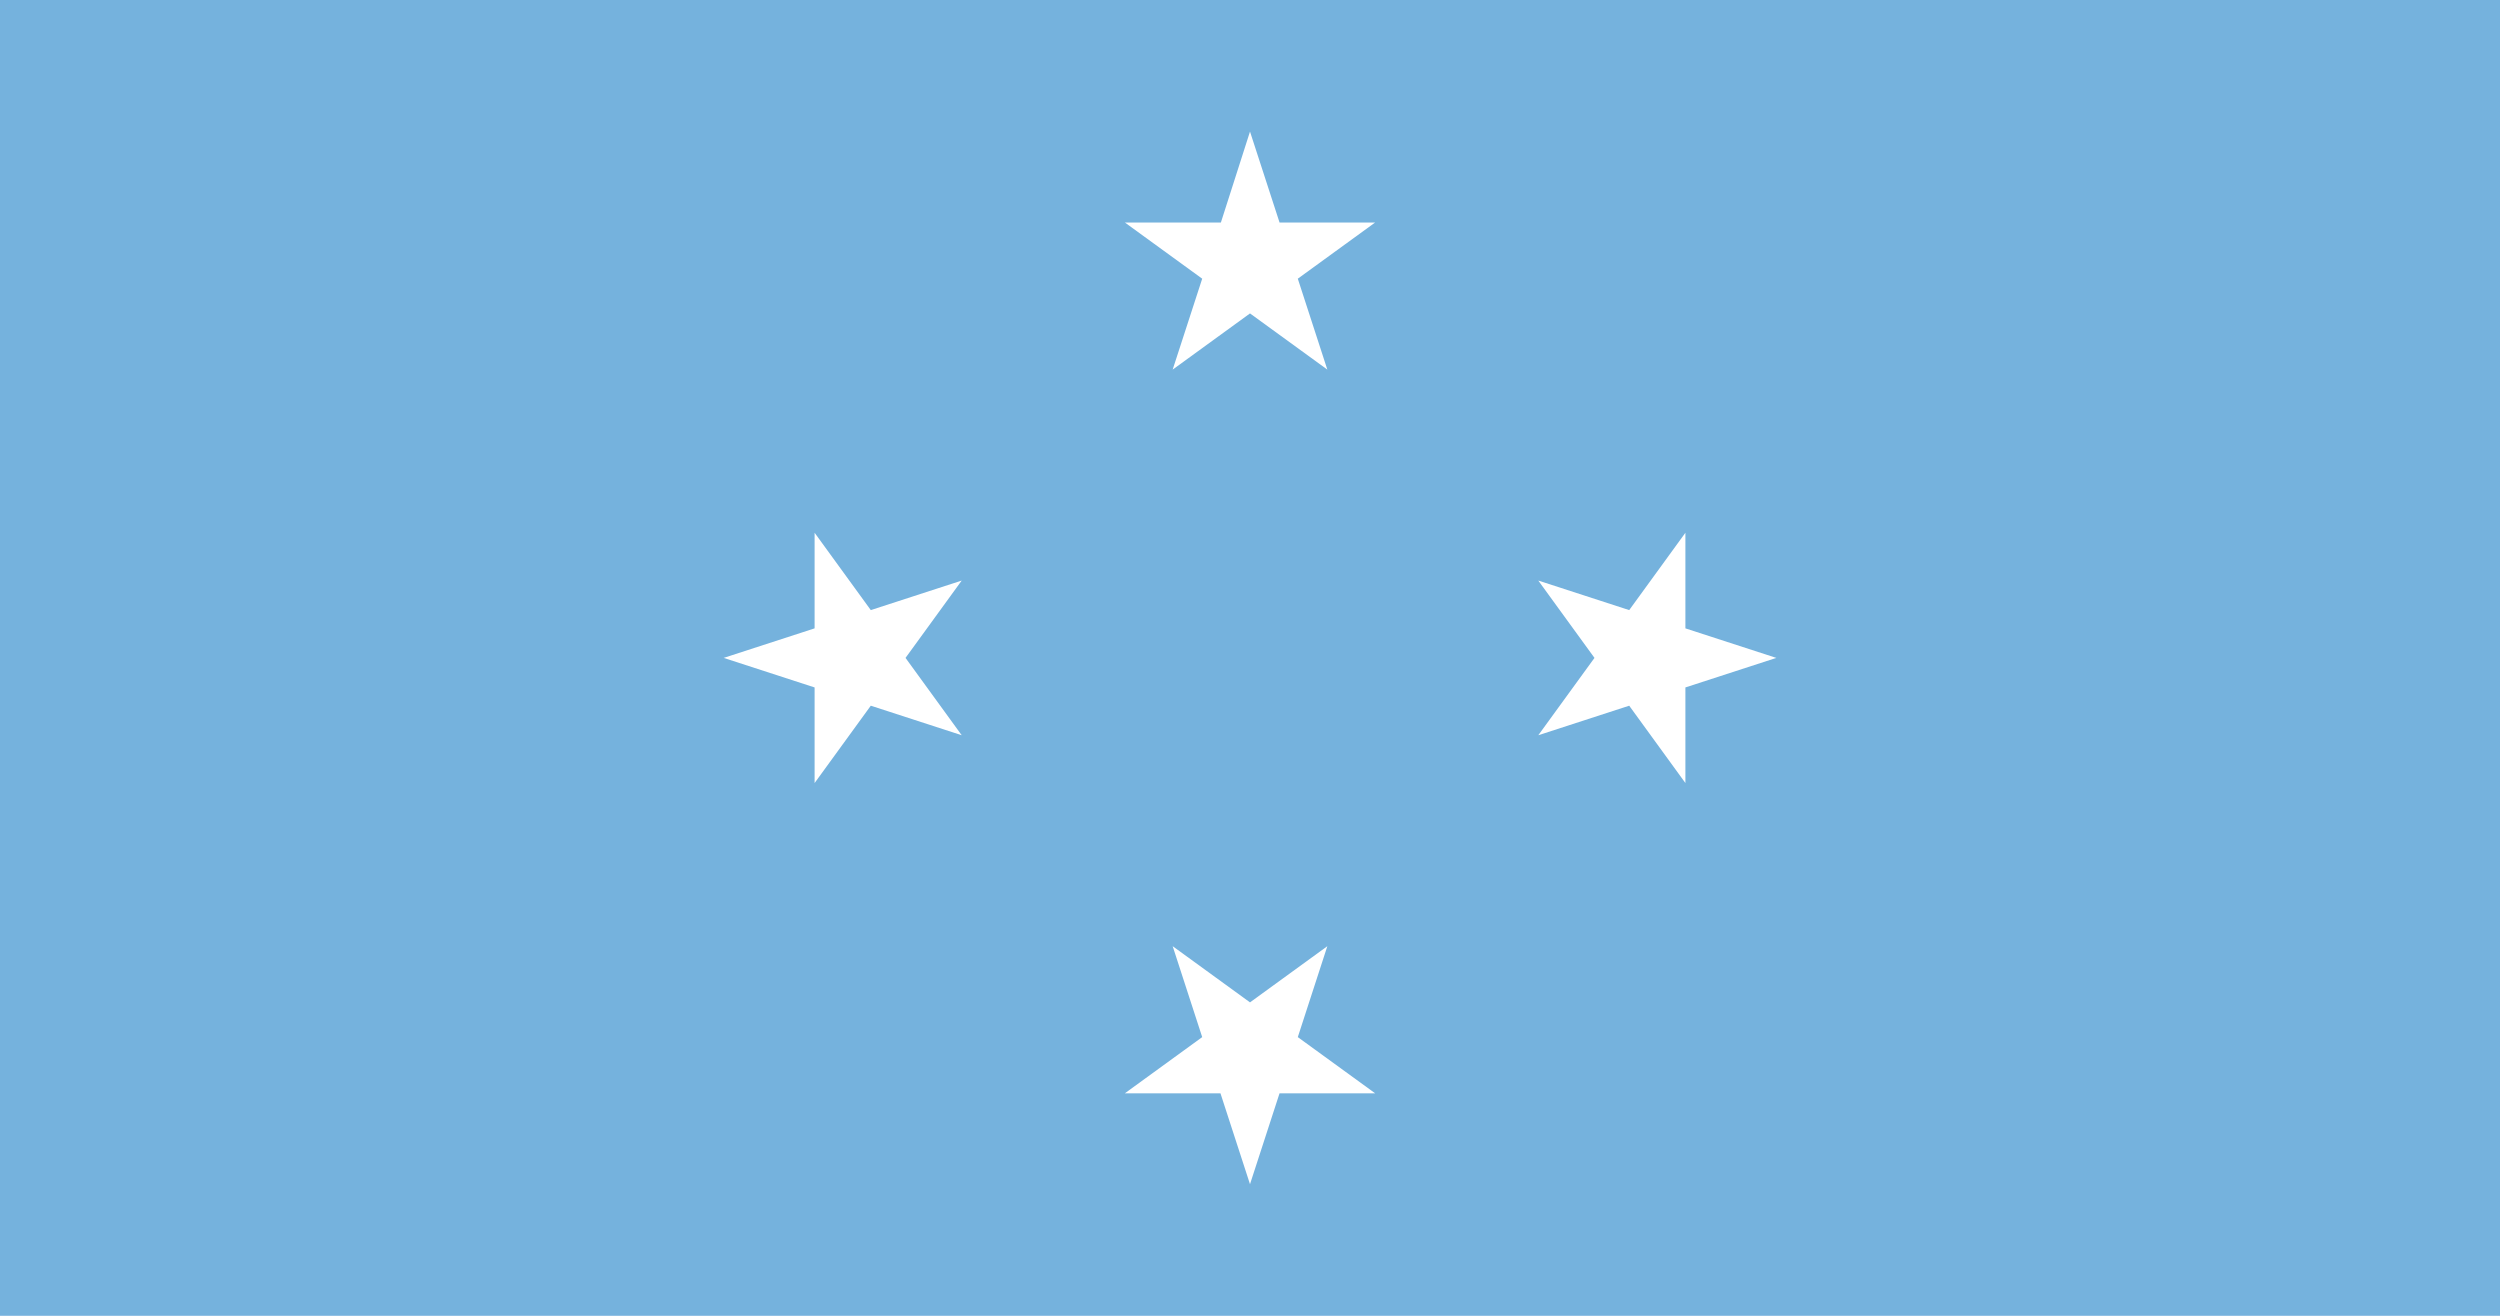 <?xml version="1.0" encoding="utf-8"?>
<svg version="1.1" id="Countryflags.com" width = "100%" height = "100%"
	 xmlns="http://www.w3.org/2000/svg" xmlns:xlink="http://www.w3.org/1999/xlink" x="0px" y="0px"
	 viewBox="74.5 517.552 300 157.895" enable-background="new 74.5 517.552 300 157.895" xml:space="preserve">
<switch>
	<g>
		<g>
			<rect id="_x35_" x="74.5" y="517.552" fill="#75B2DD" width="300" height="157.895"/>
			<polygon id="_x34_" fill="#FFFFFF" points="209.483,544.252 218.764,550.995 215.219,561.905 224.5,555.162 233.781,561.905 
				230.236,550.995 239.517,544.252 228.045,544.252 224.5,533.342 221.007,544.252 			"/>
			<polygon id="_x33_" fill="#FFFFFF" points="161.342,596.5 172.252,600.045 172.252,611.517 178.995,602.236 189.906,605.781 
				183.163,596.5 189.906,587.219 178.995,590.764 172.252,581.483 172.252,592.955 			"/>
			<polygon id="_x32_" fill="#FFFFFF" points="209.483,648.748 220.955,648.748 224.5,659.658 228.045,648.748 239.517,648.748 
				230.236,642.005 233.781,631.094 224.5,637.837 215.219,631.094 218.764,642.005 			"/>
			<polygon id="_x31_" fill="#FFFFFF" points="259.094,587.219 265.838,596.5 259.094,605.781 270.005,602.236 276.748,611.517 
				276.748,600.045 287.658,596.5 276.748,592.955 276.748,581.483 270.005,590.764 			"/>
		</g>
	</g>
</switch>
</svg>